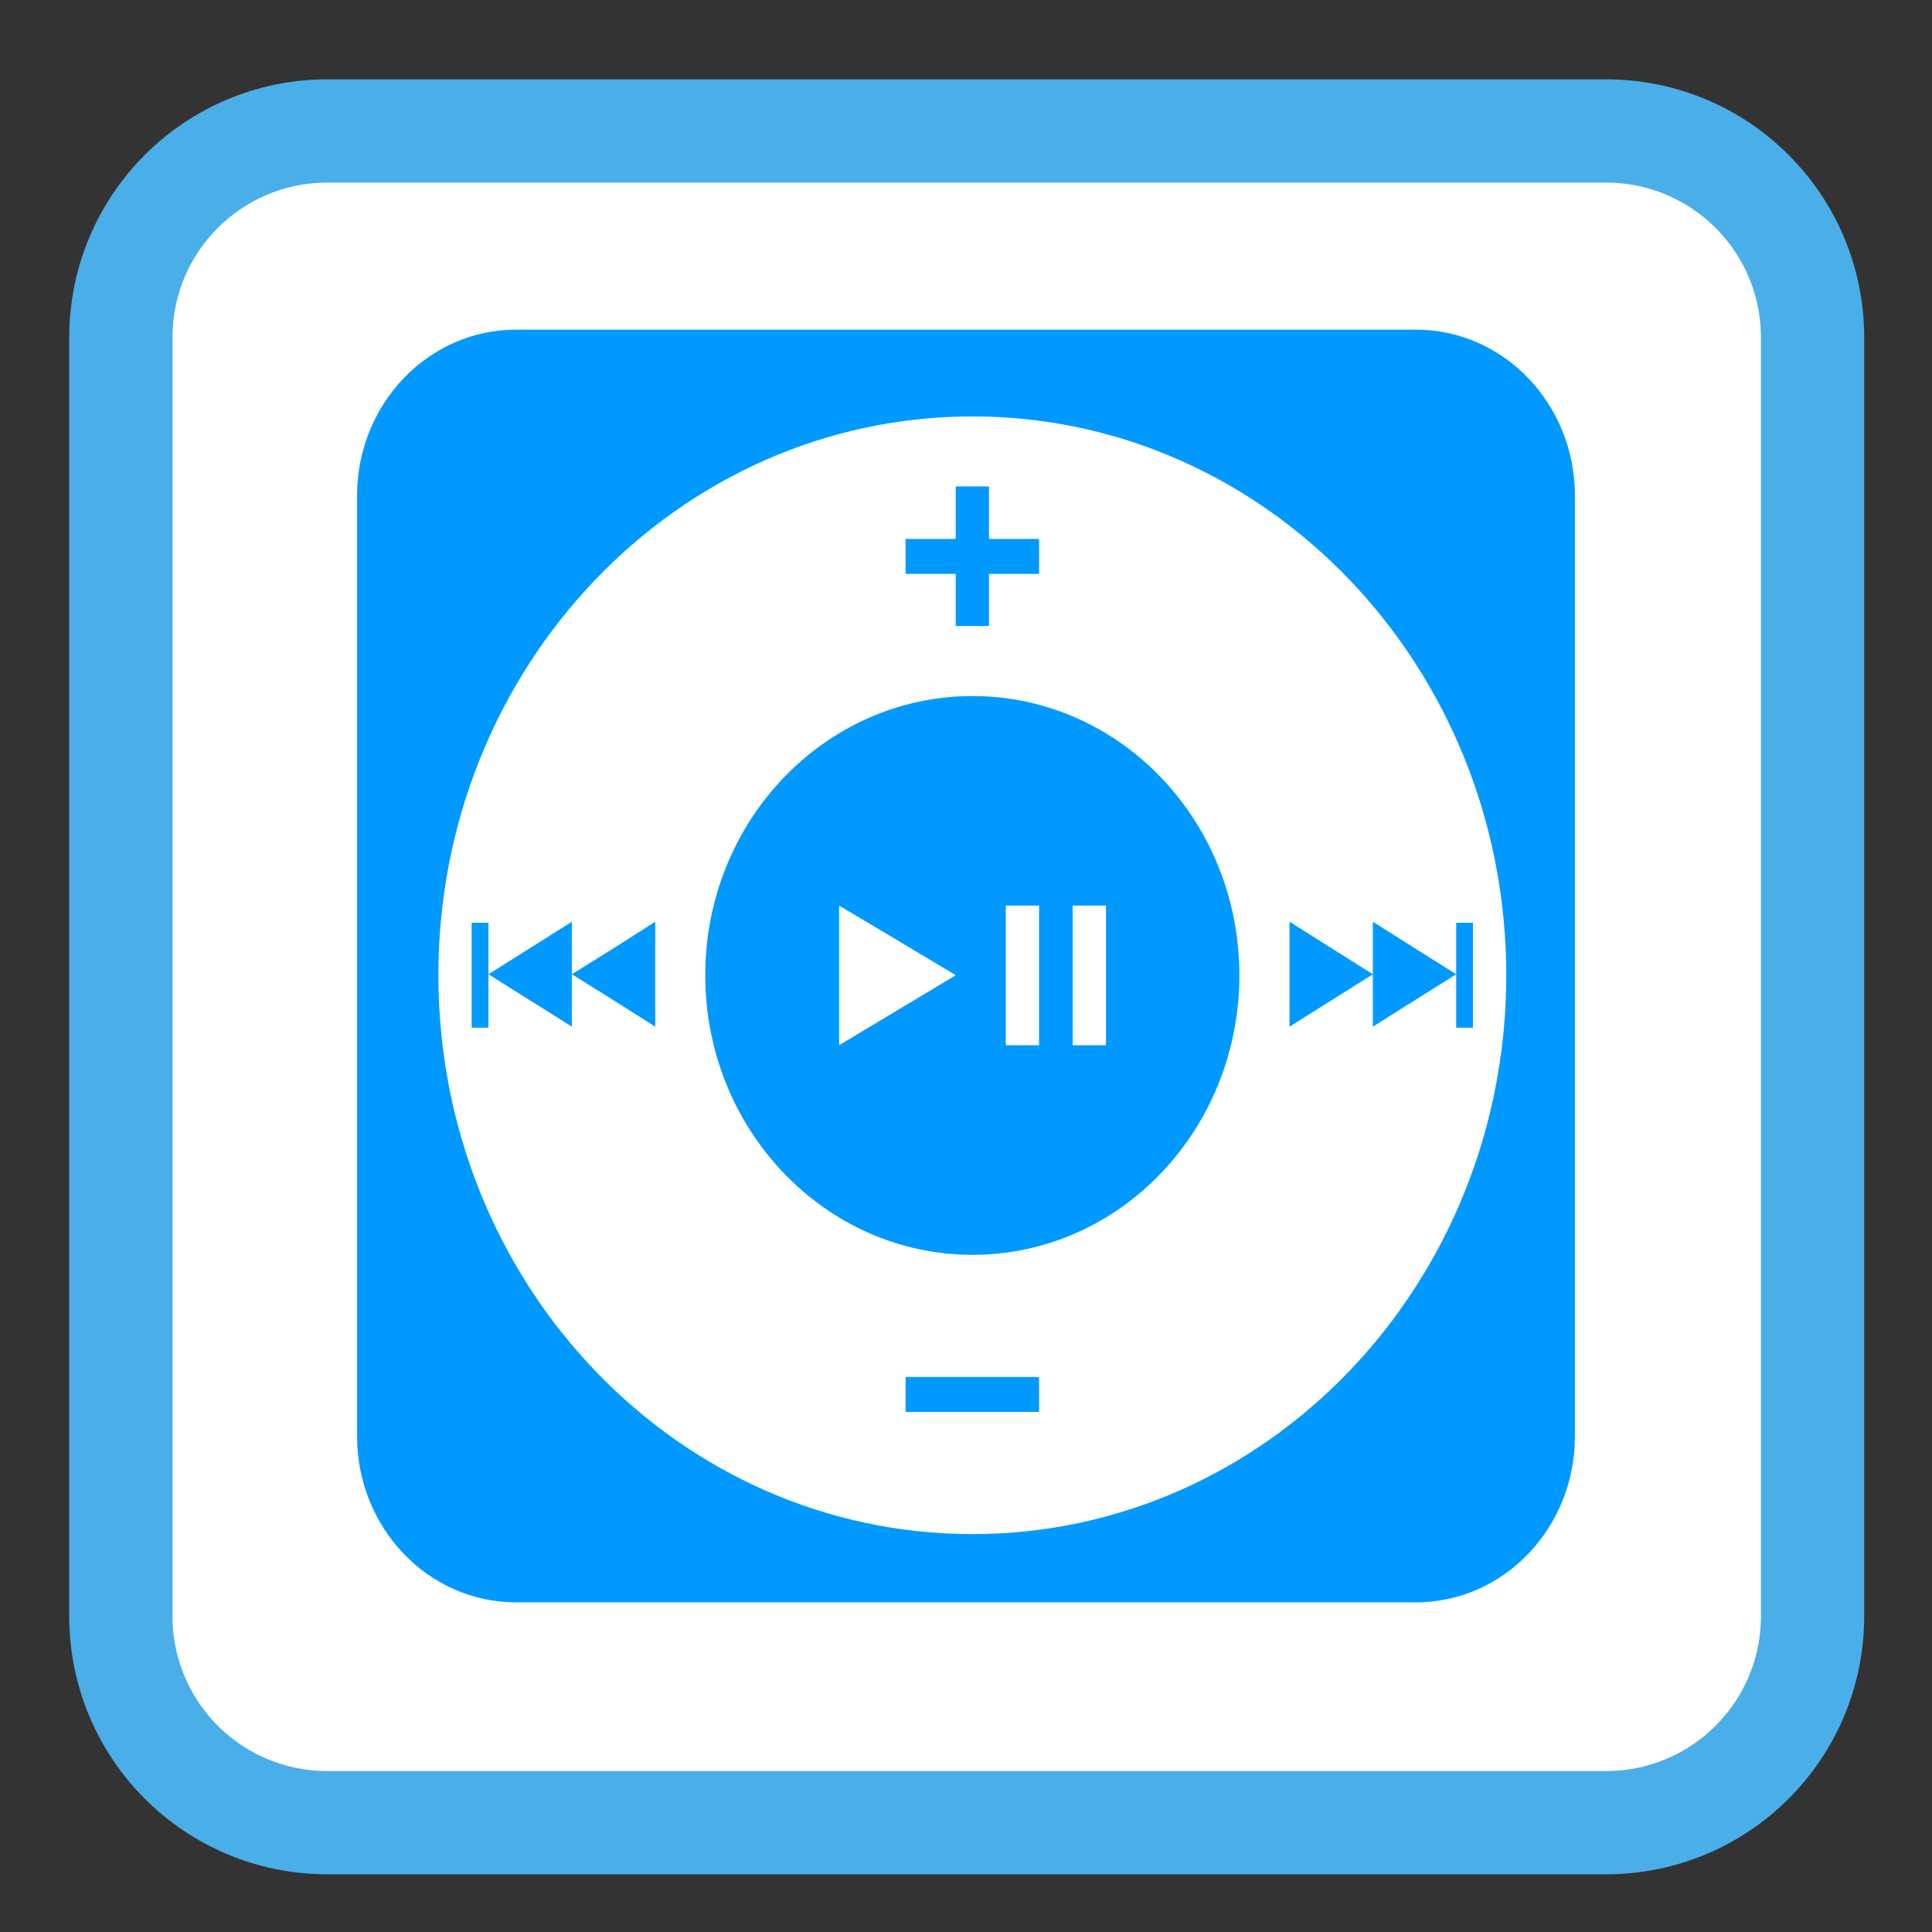 
<svg xmlns="http://www.w3.org/2000/svg" xmlns:xlink="http://www.w3.org/1999/xlink" width="22px" height="22px" viewBox="0 0 22 22" version="1.1">
<rect x="0" y="0" width="22" height="22" fill="#333333" stroke="none"/>
<g id="surface1">
<path style="fill-rule:nonzero;fill:rgb(100%,100%,100%);fill-opacity:1;stroke-width:6.837;stroke-linecap:butt;stroke-linejoin:miter;stroke:rgb(29.02%,68.235%,90.98%);stroke-opacity:1;stroke-miterlimit:4;" d="M 21.682 932.362 L 106.318 932.362 C 113.886 932.362 120 938.476 120 946.044 L 120 1030.68 C 120 1038.249 113.886 1044.362 106.318 1044.362 L 21.682 1044.362 C 14.114 1044.362 8 1038.249 8 1030.68 L 8 946.044 C 8 938.476 14.114 932.362 21.682 932.362 Z M 21.682 932.362 " transform="matrix(0.172,0,0,0.172,0,-158.875)"/>
<path style=" stroke:none;fill-rule:evenodd;fill:rgb(0%,60%,100%);fill-opacity:1;" d="M 5.875 3.754 L 16.125 3.754 C 17.125 3.754 17.934 4.602 17.934 5.645 L 17.934 16.355 C 17.934 17.398 17.125 18.246 16.125 18.246 L 5.875 18.246 C 4.875 18.246 4.066 17.398 4.066 16.355 L 4.066 5.645 C 4.066 4.602 4.875 3.754 5.875 3.754 Z M 5.875 3.754 "/>
<path style=" stroke:none;fill-rule:nonzero;fill:rgb(100%,100%,100%);fill-opacity:1;" d="M 4.992 11.105 C 4.992 14.621 7.715 17.469 11.074 17.469 C 14.43 17.469 17.152 14.621 17.152 11.105 C 17.152 7.594 14.43 4.742 11.074 4.742 C 7.715 4.742 4.992 7.594 4.992 11.105 Z M 8.031 11.105 C 8.031 9.348 9.395 7.926 11.074 7.926 C 12.754 7.926 14.113 9.348 14.113 11.105 C 14.113 12.863 12.754 14.289 11.074 14.289 C 9.395 14.289 8.031 12.863 8.031 11.105 Z M 8.031 11.105 "/>
<path style=" stroke:none;fill-rule:nonzero;fill:rgb(0%,60%,100%);fill-opacity:1;" d="M 14.684 10.496 L 14.684 11.691 L 15.633 11.094 Z M 15.633 11.094 L 15.633 11.691 L 16.109 11.391 L 16.582 11.094 L 16.109 10.797 L 15.633 10.496 Z M 16.582 11.094 L 16.582 11.703 L 16.773 11.703 L 16.773 10.508 L 16.582 10.508 Z M 16.582 11.094 "/>
<path style=" stroke:none;fill-rule:nonzero;fill:rgb(0%,60%,100%);fill-opacity:1;" d="M 7.461 10.496 L 7.461 11.691 L 6.988 11.391 L 6.512 11.094 L 6.988 10.797 Z M 6.512 11.094 L 6.512 11.691 L 5.562 11.094 L 6.512 10.496 Z M 5.562 11.094 L 5.562 11.703 L 5.371 11.703 L 5.371 10.508 L 5.562 10.508 Z M 5.562 11.094 "/>
<path style=" stroke:none;fill-rule:nonzero;fill:rgb(0%,60%,100%);fill-opacity:1;" d="M 10.312 15.68 L 11.832 15.68 L 11.832 16.078 L 10.312 16.078 Z M 10.312 15.68 "/>
<path style=" stroke:none;fill-rule:nonzero;fill:rgb(0%,60%,100%);fill-opacity:1;" d="M 10.883 5.539 L 10.883 6.137 L 10.312 6.137 L 10.312 6.535 L 10.883 6.535 L 10.883 7.129 L 11.262 7.129 L 11.262 6.535 L 11.832 6.535 L 11.832 6.137 L 11.262 6.137 L 11.262 5.539 Z M 10.883 5.539 "/>
<path style=" stroke:none;fill-rule:nonzero;fill:rgb(100%,100%,100%);fill-opacity:1;" d="M 9.555 10.312 L 9.555 11.902 L 10.883 11.105 L 10.219 10.707 Z M 11.453 10.312 L 11.453 11.902 L 11.832 11.902 L 11.832 10.312 Z M 12.215 10.312 L 12.215 11.902 L 12.594 11.902 L 12.594 10.312 Z M 12.215 10.312 "/>
</g>
</svg>
